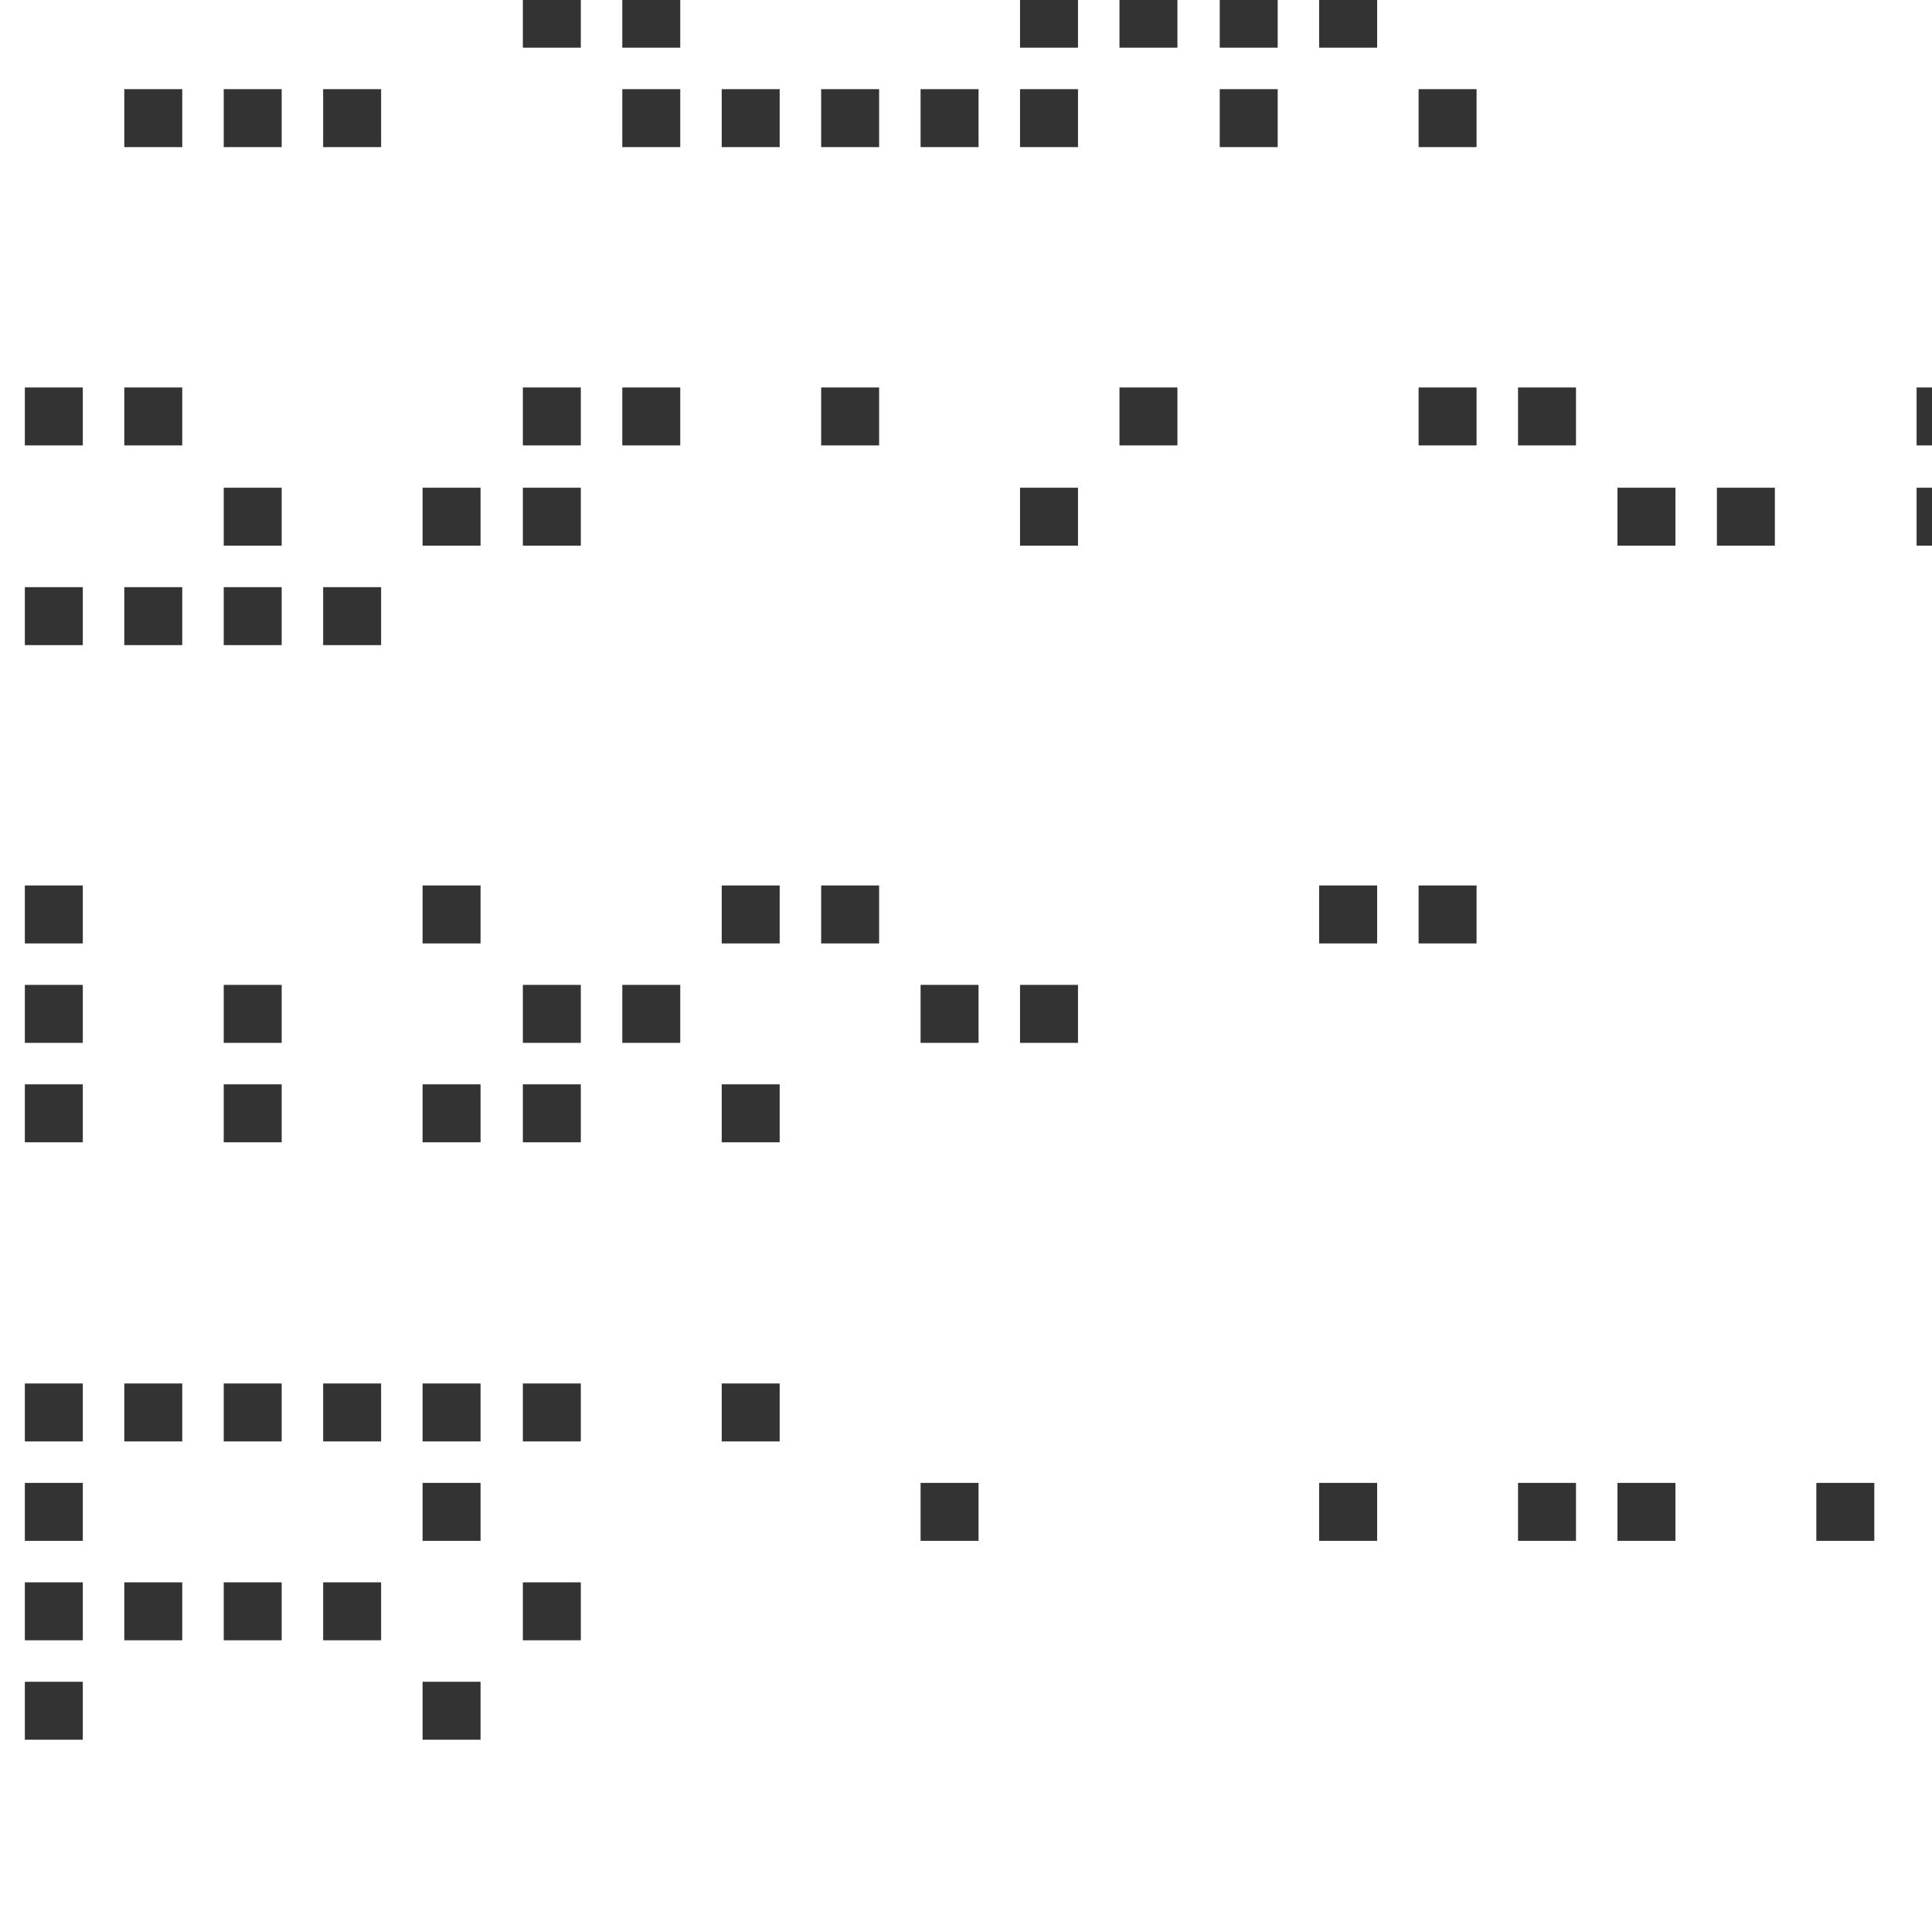 <svg width="200" height="200" viewBox="0 0 200 200" fill="none" xmlns="http://www.w3.org/2000/svg">
    <g clip-path="url(#clip0_1_29794)">
        <path d="M136.56 4.935H142.56V-1.065H136.56V4.935Z" fill="#333333"/>
        <path d="M126.266 4.935H132.266V-1.065H126.266V4.935Z" fill="#333333"/>
        <path d="M115.887 4.935H121.887V-1.065H115.887V4.935Z" fill="#333333"/>
        <path d="M105.593 4.935H111.593V-1.065H105.593V4.935Z" fill="#333333"/>
        <path d="M64.42 4.935H70.42V-1.065H64.42V4.935Z" fill="#333333"/>
        <path d="M54.126 4.935H60.126V-1.065H54.126V4.935Z" fill="#333333"/>
        <path d="M146.853 15.229H152.853V9.229H146.853V15.229Z" fill="#333333"/>
        <path d="M126.266 15.229H132.266V9.229H126.266V15.229Z" fill="#333333"/>
        <path d="M105.593 15.229H111.593V9.229H105.593V15.229Z" fill="#333333"/>
        <path d="M95.299 15.229H101.299V9.229H95.299V15.229Z" fill="#333333"/>
        <path d="M85.006 15.229H91.006V9.229H85.006V15.229Z" fill="#333333"/>
        <path d="M74.712 15.229H80.712V9.229H74.712V15.229Z" fill="#333333"/>
        <path d="M64.42 15.229H70.42V9.229H64.42V15.229Z" fill="#333333"/>
        <path d="M33.452 15.229H39.452V9.229H33.452V15.229Z" fill="#333333"/>
        <path d="M23.16 15.229H29.16V9.229H23.16V15.229Z" fill="#333333"/>
        <path d="M12.866 15.229H18.866V9.229H12.866V15.229Z" fill="#333333"/>
        <path d="M198.406 46.109H204.406V40.109H198.406V46.109Z" fill="#333333"/>
        <path d="M157.146 46.109H163.146V40.109H157.146V46.109Z" fill="#333333"/>
        <path d="M146.853 46.109H152.853V40.109H146.853V46.109Z" fill="#333333"/>
        <path d="M115.887 46.109H121.887V40.109H115.887V46.109Z" fill="#333333"/>
        <path d="M85.006 46.109H91.006V40.109H85.006V46.109Z" fill="#333333"/>
        <path d="M64.42 46.109H70.42V40.109H64.42V46.109Z" fill="#333333"/>
        <path d="M54.126 46.109H60.126V40.109H54.126V46.109Z" fill="#333333"/>
        <path d="M12.866 46.109H18.866V40.109H12.866V46.109Z" fill="#333333"/>
        <path d="M2.572 46.109H8.572V40.109H2.572V46.109Z" fill="#333333"/>
        <path d="M198.406 56.489H204.406V50.489H198.406V56.489Z" fill="#333333"/>
        <path d="M177.733 56.489H183.733V50.489H177.733V56.489Z" fill="#333333"/>
        <path d="M167.44 56.489H173.44V50.489H167.44V56.489Z" fill="#333333"/>
        <path d="M105.593 56.489H111.593V50.489H105.593V56.489Z" fill="#333333"/>
        <path d="M54.126 56.489H60.126V50.489H54.126V56.489Z" fill="#333333"/>
        <path d="M43.746 56.489H49.746V50.489H43.746V56.489Z" fill="#333333"/>
        <path d="M23.16 56.489H29.16V50.489H23.16V56.489Z" fill="#333333"/>
        <path d="M33.452 66.782H39.452V60.782H33.452V66.782Z" fill="#333333"/>
        <path d="M23.16 66.782H29.16V60.782H23.16V66.782Z" fill="#333333"/>
        <path d="M12.866 66.782H18.866V60.782H12.866V66.782Z" fill="#333333"/>
        <path d="M2.572 66.782H8.572V60.782H2.572V66.782Z" fill="#333333"/>
        <path d="M146.853 97.663H152.853V91.663H146.853V97.663Z" fill="#333333"/>
        <path d="M136.56 97.663H142.56V91.663H136.56V97.663Z" fill="#333333"/>
        <path d="M85.006 97.663H91.006V91.663H85.006V97.663Z" fill="#333333"/>
        <path d="M74.712 97.663H80.712V91.663H74.712V97.663Z" fill="#333333"/>
        <path d="M43.746 97.663H49.746V91.663H43.746V97.663Z" fill="#333333"/>
        <path d="M2.572 97.663H8.572V91.663H2.572V97.663Z" fill="#333333"/>
        <path d="M105.593 107.956H111.593V101.956H105.593V107.956Z" fill="#333333"/>
        <path d="M95.299 107.956H101.299V101.956H95.299V107.956Z" fill="#333333"/>
        <path d="M64.42 107.956H70.42V101.956H64.42V107.956Z" fill="#333333"/>
        <path d="M54.126 107.956H60.126V101.956H54.126V107.956Z" fill="#333333"/>
        <path d="M23.16 107.956H29.16V101.956H23.16V107.956Z" fill="#333333"/>
        <path d="M2.572 107.956H8.572V101.956H2.572V107.956Z" fill="#333333"/>
        <path d="M74.712 118.25H80.712V112.25H74.712V118.25Z" fill="#333333"/>
        <path d="M54.126 118.25H60.126V112.25H54.126V118.25Z" fill="#333333"/>
        <path d="M43.746 118.25H49.746V112.25H43.746V118.25Z" fill="#333333"/>
        <path d="M23.16 118.25H29.16V112.25H23.16V118.25Z" fill="#333333"/>
        <path d="M2.572 118.25H8.572V112.25H2.572V118.25Z" fill="#333333"/>
        <path d="M74.712 149.216H80.712V143.216H74.712V149.216Z" fill="#333333"/>
        <path d="M54.126 149.216H60.126V143.216H54.126V149.216Z" fill="#333333"/>
        <path d="M43.746 149.216H49.746V143.216H43.746V149.216Z" fill="#333333"/>
        <path d="M33.452 149.216H39.452V143.216H33.452V149.216Z" fill="#333333"/>
        <path d="M23.16 149.216H29.16V143.216H23.16V149.216Z" fill="#333333"/>
        <path d="M12.866 149.216H18.866V143.216H12.866V149.216Z" fill="#333333"/>
        <path d="M2.572 149.216H8.572V143.216H2.572V149.216Z" fill="#333333"/>
        <path d="M188.027 159.509H194.027V153.509H188.027V159.509Z" fill="#333333"/>
        <path d="M167.44 159.509H173.44V153.509H167.44V159.509Z" fill="#333333"/>
        <path d="M157.146 159.509H163.146V153.509H157.146V159.509Z" fill="#333333"/>
        <path d="M136.56 159.509H142.56V153.509H136.56V159.509Z" fill="#333333"/>
        <path d="M95.299 159.509H101.299V153.509H95.299V159.509Z" fill="#333333"/>
        <path d="M43.746 159.509H49.746V153.509H43.746V159.509Z" fill="#333333"/>
        <path d="M2.572 159.509H8.572V153.509H2.572V159.509Z" fill="#333333"/>
        <path d="M54.126 169.803H60.126V163.803H54.126V169.803Z" fill="#333333"/>
        <path d="M33.452 169.803H39.452V163.803H33.452V169.803Z" fill="#333333"/>
        <path d="M23.16 169.803H29.16V163.803H23.16V169.803Z" fill="#333333"/>
        <path d="M12.866 169.803H18.866V163.803H12.866V169.803Z" fill="#333333"/>
        <path d="M2.572 169.803H8.572V163.803H2.572V169.803Z" fill="#333333"/>
        <path d="M43.746 180.096H49.746V174.096H43.746V180.096Z" fill="#333333"/>
        <path d="M2.572 180.096H8.572V174.096H2.572V180.096Z" fill="#333333"/>
    </g>
    <defs>
        <clipPath id="clip0_1_29794">
            <rect width="200" height="200" fill="white" transform="matrix(-1 0 0 -1 200 200)"/>
        </clipPath>
    </defs>
</svg>

